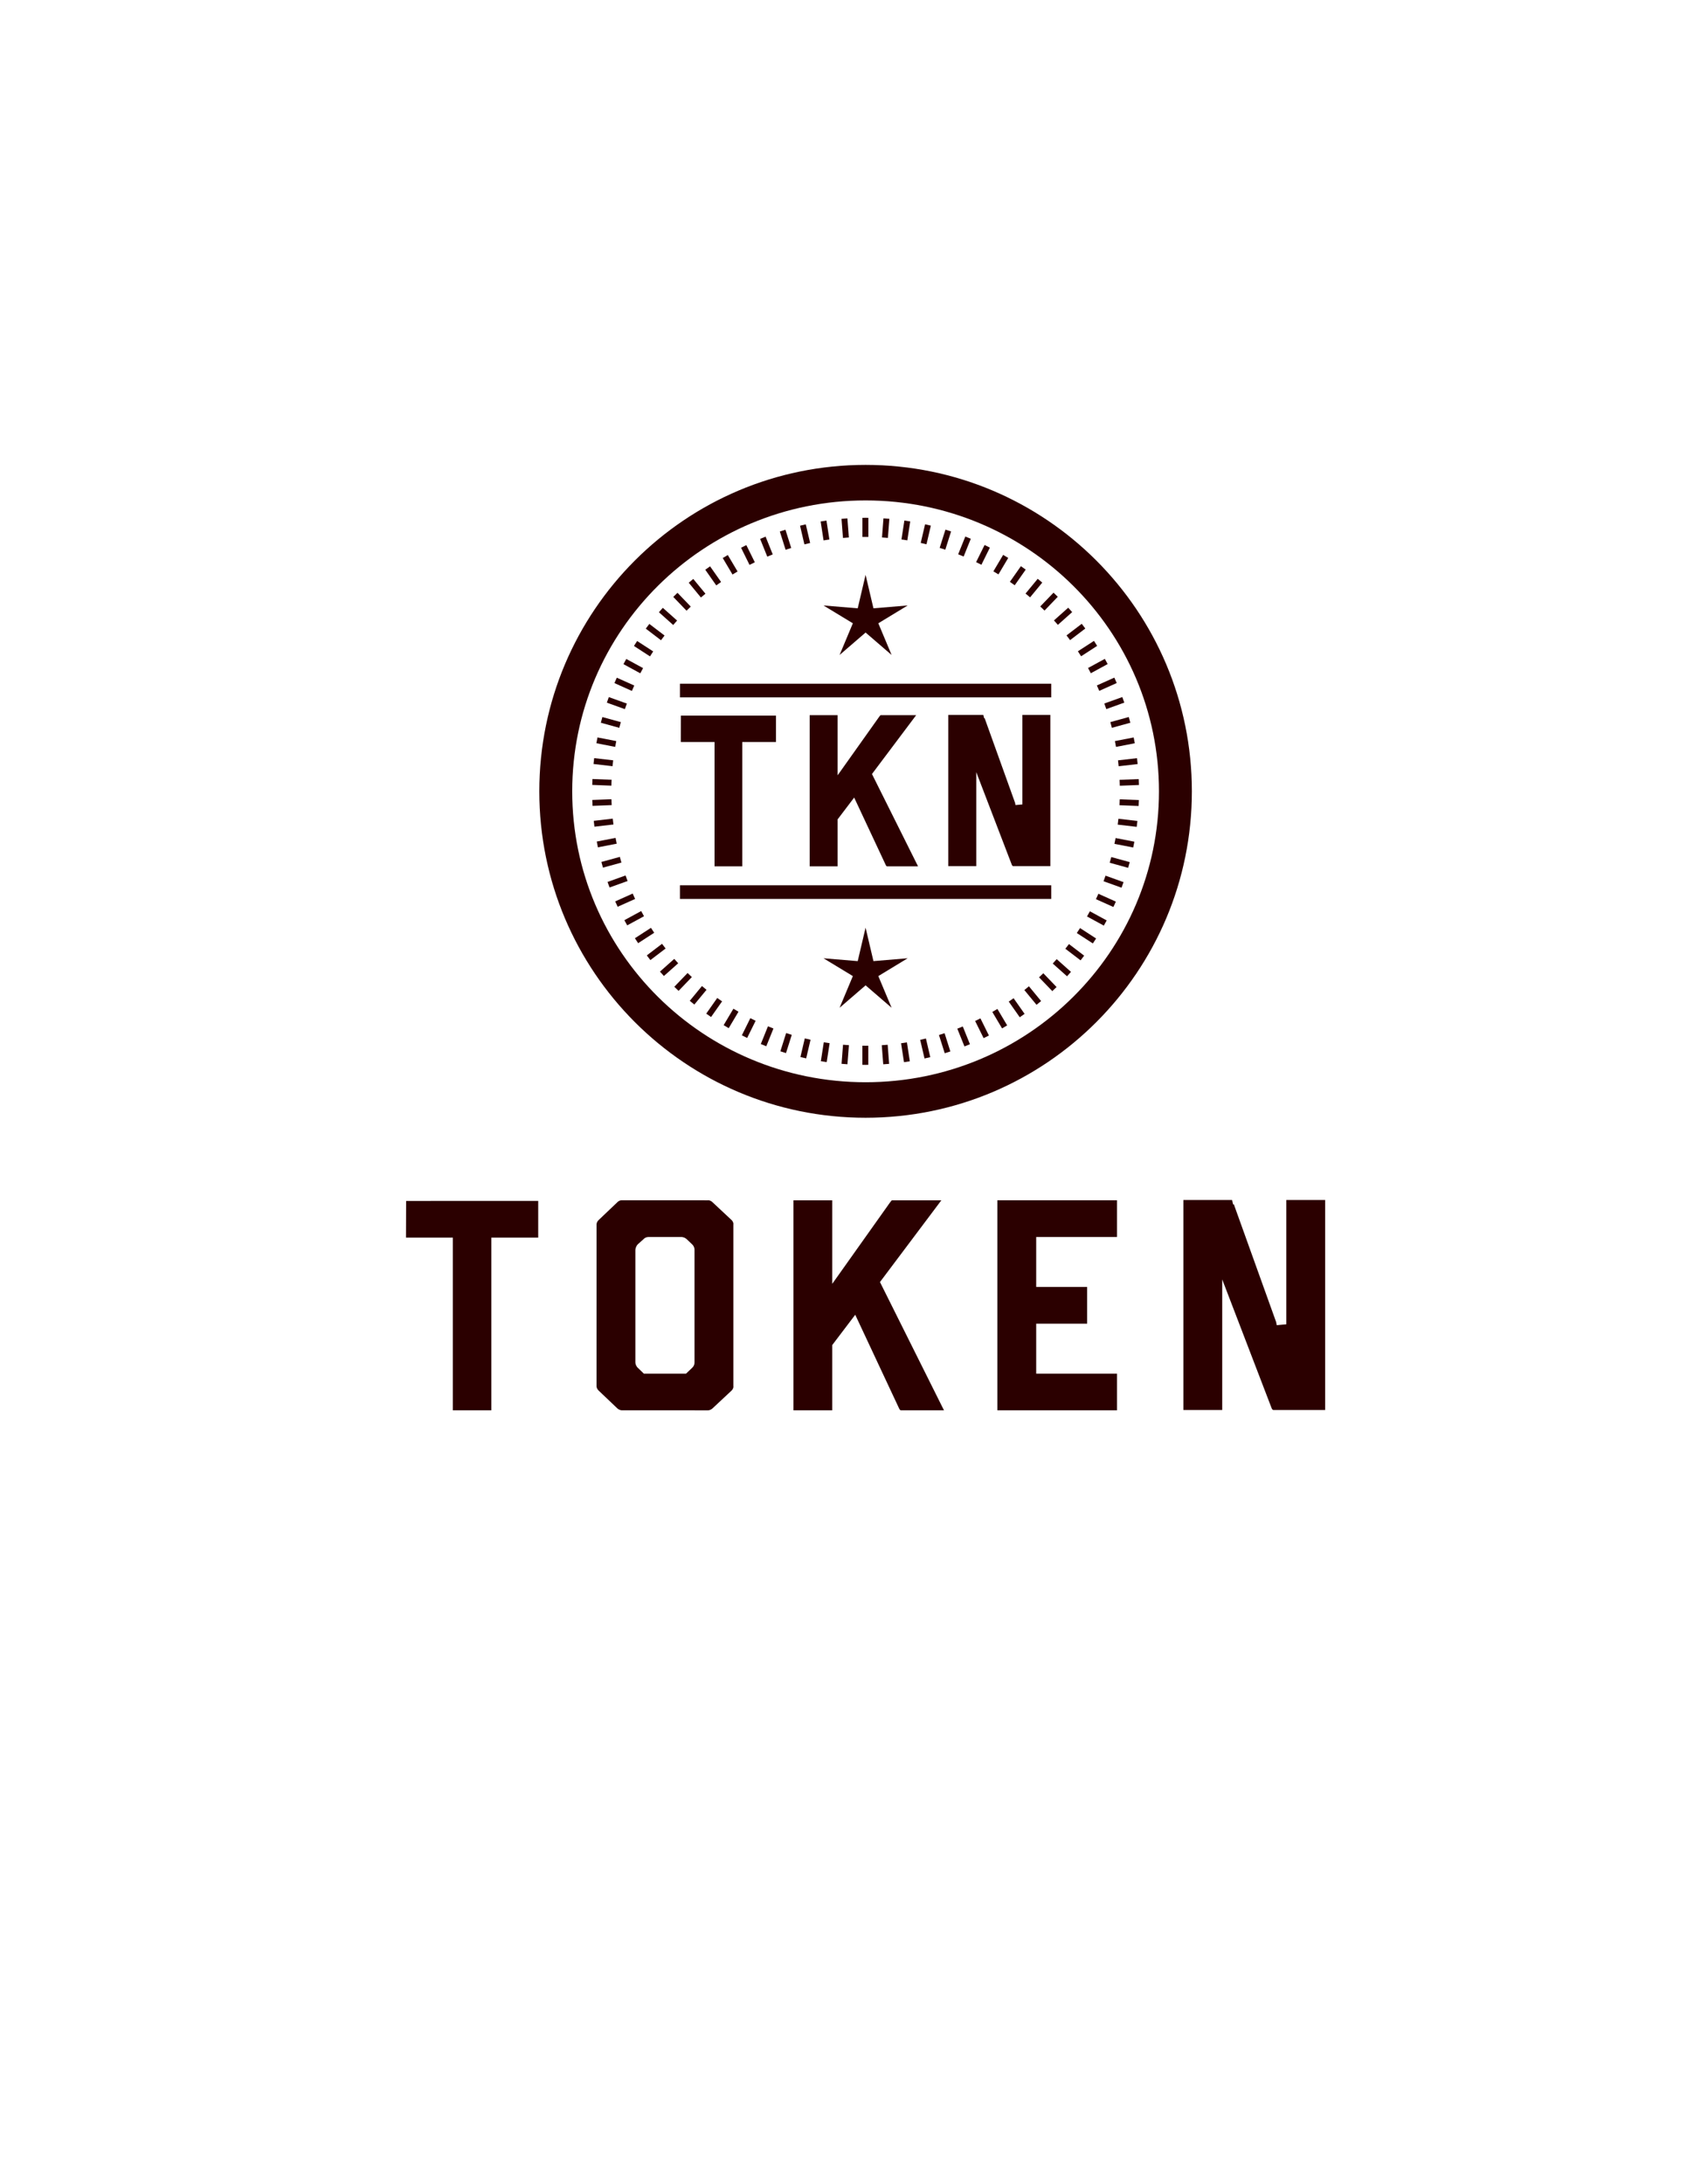 <?xml version="1.0" encoding="UTF-8" standalone="no"?>
<!-- Created with Inkscape (http://www.inkscape.org/) -->

<svg
   xmlns:dc="http://purl.org/dc/elements/1.1/"
   xmlns:cc="http://creativecommons.org/ns#"
   xmlns:rdf="http://www.w3.org/1999/02/22-rdf-syntax-ns#"
   xmlns:svg="http://www.w3.org/2000/svg"
   xmlns="http://www.w3.org/2000/svg"
   xmlns:sodipodi="http://sodipodi.sourceforge.net/DTD/sodipodi-0.dtd"
   xmlns:inkscape="http://www.inkscape.org/namespaces/inkscape"
   id="svg3004"
   version="1.1"
   inkscape:version="0.48.5 r10040"
   width="765"
   height="990"
   xml:space="preserve"
   sodipodi:docname="token_logo_dark.svg"><defs
     id="defs3008"><clipPath
       clipPathUnits="userSpaceOnUse"
       id="clipPath3020"><path
         d="M 0,792 612,792 612,0 0,0 0,792 z"
         id="path3022" /></clipPath><clipPath
       clipPathUnits="userSpaceOnUse"
       id="clipPath3026"><path
         d="M 0,0 612,0 612,792 0,792 0,0 z"
         id="path3028" /></clipPath></defs><sodipodi:namedview
     pagecolor="#ffffff"
     bordercolor="#666666"
     borderopacity="1"
     objecttolerance="10"
     gridtolerance="10"
     guidetolerance="10"
     inkscape:pageopacity="0"
     inkscape:pageshadow="2"
     inkscape:window-width="1440"
     inkscape:window-height="856"
     id="namedview3006"
     showgrid="false"
     inkscape:zoom="1.2725"
     inkscape:cx="389.09686"
     inkscape:cy="576.42006"
     inkscape:window-x="178"
     inkscape:window-y="0"
     inkscape:window-maximized="0"
     inkscape:current-layer="g3024" /><g
     id="g3012"
     inkscape:groupmode="layer"
     inkscape:label="complete_token_logo"
     transform="matrix(1.25,0,0,-1.25,0,990)"><g
       id="g3014" /><g
       id="g3016"><g
         id="g3018"
         clip-path="url(#clipPath3020)"><g
           id="g3024"
           clip-path="url(#clipPath3026)"><path
             d="m 461.364,281.257 c 0.15,-0.306 0.435,-0.523 0.539,-0.536 l 18.83,0 0,76.161 -14.09,0.002 0,-45.086 -3.477,-0.315 -0.212,1.123 -15.342,42.683 -0.276,0 -0.313,1.334 c -0.027,0.125 -0.058,0.207 -0.086,0.261 l -17.636,0 0,-76.163 14.088,0 0,47.352 17.975,-46.816 z m -99.548,-0.648 43.412,-0.002 0,13.304 -29.322,0 0,18.125 18.48,0 0,13.302 -18.48,0.002 0,18.125 29.322,0 0,13.305 -43.412,0 0,-76.161 z m -51.561,34.654 15.959,-34.064 c 0.155,-0.345 0.457,-0.578 0.566,-0.592 l 15.671,0 0,0.002 -23.222,46.513 22.272,29.648 -17.959,0 c -0.123,-0.071 -0.508,-0.585 -0.74,-0.893 l -20.881,-29.395 0,30.288 -14.088,0 0,-76.161 14.088,-0.002 0,23.675 8.334,10.981 z m -61.381,-21.352 -15.306,0 -2.409,2.339 c -0.345,0.495 -0.665,1.053 -0.665,1.77 l 0,40.652 c 0,0.245 0.05,1.11 0.725,1.963 l 0.204,0.217 1.927,1.725 c 0.341,0.397 0.972,0.888 2.008,0.888 l 11.729,0 c 0.984,0 1.664,-0.451 2.059,-0.828 l 1.915,-1.819 c 0.763,-0.727 0.956,-1.613 0.888,-2.263 l 0,-40.535 c 0,-0.549 -0.101,-1.277 -0.888,-2.028 l -2.187,-2.081 z m -32.475,-4.558 c 0,0 -0.007,-0.845 0.791,-1.604 l 6.7,-6.375 c 0.771,-0.733 1.629,-0.77 1.795,-0.77 l 0.097,0.011 0,-0.008 31.098,-0.003 c 0.114,0.002 0.903,0.037 1.671,0.77 l 6.835,6.388 c 0.723,0.686 0.675,1.46 0.675,1.46 l -0.021,0.257 0,58.544 0.017,0.123 c 0.004,0.039 0.047,0.785 -0.682,1.48 l -6.811,6.366 c -0.702,0.719 -1.385,0.79 -1.649,0.79 l -0.119,-0.015 -0.134,0.003 -31.121,0.016 c -0.275,-0.004 -0.96,-0.075 -1.6,-0.736 l -6.751,-6.424 c -0.801,-0.76 -0.789,-1.607 -0.789,-1.643 l 0.007,-0.063 -0.003,-0.024 -0.006,-58.543 z m -52.116,-8.746 13.97,0 0,62.63 16.951,0 c 0.017,0 0.031,0.002 0.043,0.003 l 0,13.31 -47.916,-0.009 -0.043,-13.301 c 0.012,-10e-4 0.027,-0.003 0.043,-0.003 l 16.952,0 0,-62.63 z"
             style="fill:#2b0000;fill-opacity:1;fill-rule:nonzero;stroke:none"
             id="path3030" /><path
             d="m 316.865,571.423 12.414,1.035 -10.647,-6.463 4.82,-11.489 -9.438,8.133 -9.435,-8.136 4.817,11.489 -10.652,6.459 12.412,-1.031 2.853,12.129 2.856,-12.126 z"
             style="fill:#2b0000;fill-opacity:1;fill-rule:nonzero;stroke:none"
             id="path3032" /><path
             d="m 316.865,443.495 12.414,1.035 -10.647,-6.464 4.82,-11.488 -9.438,8.133 -9.435,-8.138 4.817,11.492 -10.652,6.457 12.412,-1.03 2.853,12.129 2.856,-12.126 z"
             style="fill:#2b0000;fill-opacity:1;fill-rule:nonzero;stroke:none"
             id="path3034" /><path
             d="m 314.013,399.577 c -58.782,0 -106.429,47.227 -106.429,105.483 0,58.254 47.647,105.481 106.429,105.481 58.778,0 106.431,-47.227 106.431,-105.481 0,-58.256 -47.653,-105.483 -106.431,-105.483 m 0,223.849 c -65.371,0 -118.366,-52.995 -118.366,-118.366 0,-65.37 52.995,-118.364 118.366,-118.364 65.368,0 118.362,52.994 118.362,118.364 0,65.371 -52.994,118.366 -118.362,118.366"
             style="fill:#2b0000;fill-opacity:1;fill-rule:nonzero;stroke:none"
             id="path3036" /><path
             d="m 314.013,597.31 c 0.335,0 0.669,-0.009 1.004,-0.013 l 0,6.941 c -0.335,0.004 -0.669,0.013 -1.004,0.013 -0.384,0 -0.764,-0.01 -1.146,-0.014 l 0,-6.942 c 0.382,0.005 0.762,0.015 1.146,0.015"
             style="fill:#2b0000;fill-opacity:1;fill-rule:nonzero;stroke:none"
             id="path3038" /><path
             d="m 322.106,596.952 0.532,6.922 c -0.712,0.06 -1.426,0.115 -2.142,0.161 l -0.531,-6.922 c 0.715,-0.045 1.429,-0.099 2.141,-0.161"
             style="fill:#2b0000;fill-opacity:1;fill-rule:nonzero;stroke:none"
             id="path3040" /><path
             d="m 329.151,596.066 1.059,6.861 c -0.705,0.116 -1.413,0.225 -2.123,0.326 l -1.06,-6.862 c 0.71,-0.1 1.419,-0.209 2.124,-0.325"
             style="fill:#2b0000;fill-opacity:1;fill-rule:nonzero;stroke:none"
             id="path3042" /><path
             d="m 336.107,594.64 1.582,6.76 c -0.695,0.17 -1.392,0.333 -2.094,0.489 l -1.581,-6.761 c 0.7,-0.155 1.399,-0.317 2.093,-0.488"
             style="fill:#2b0000;fill-opacity:1;fill-rule:nonzero;stroke:none"
             id="path3044" /><path
             d="m 342.933,592.679 2.095,6.619 c -0.68,0.223 -1.363,0.441 -2.047,0.65 l -2.097,-6.62 c 0.687,-0.208 1.369,-0.425 2.049,-0.649"
             style="fill:#2b0000;fill-opacity:1;fill-rule:nonzero;stroke:none"
             id="path3046" /><path
             d="m 349.585,590.198 2.596,6.438 c -0.66,0.275 -1.325,0.546 -1.992,0.808 l -2.594,-6.44 c 0.667,-0.261 1.329,-0.531 1.99,-0.806"
             style="fill:#2b0000;fill-opacity:1;fill-rule:nonzero;stroke:none"
             id="path3048" /><path
             d="m 356.024,587.209 3.08,6.221 c -0.636,0.325 -1.278,0.643 -1.922,0.955 l -3.08,-6.22 c 0.646,-0.312 1.285,-0.63 1.922,-0.956"
             style="fill:#2b0000;fill-opacity:1;fill-rule:nonzero;stroke:none"
             id="path3050" /><path
             d="m 362.211,583.727 3.548,5.967 c -0.61,0.373 -1.226,0.74 -1.843,1.1 l -3.548,-5.966 c 0.619,-0.36 1.234,-0.727 1.843,-1.101"
             style="fill:#2b0000;fill-opacity:1;fill-rule:nonzero;stroke:none"
             id="path3052" /><path
             d="m 368.111,579.781 3.995,5.677 c -0.58,0.42 -1.166,0.832 -1.755,1.24 l -3.992,-5.676 c 0.589,-0.408 1.174,-0.821 1.752,-1.241"
             style="fill:#2b0000;fill-opacity:1;fill-rule:nonzero;stroke:none"
             id="path3054" /><path
             d="m 373.692,575.397 4.415,5.355 c -0.546,0.463 -1.097,0.92 -1.652,1.372 l -4.416,-5.355 c 0.556,-0.451 1.107,-0.908 1.653,-1.372"
             style="fill:#2b0000;fill-opacity:1;fill-rule:nonzero;stroke:none"
             id="path3056" /><path
             d="m 378.923,570.602 4.811,5 c -0.509,0.503 -1.023,1.003 -1.542,1.495 l -4.813,-5 c 0.521,-0.493 1.035,-0.991 1.544,-1.495"
             style="fill:#2b0000;fill-opacity:1;fill-rule:nonzero;stroke:none"
             id="path3058" /><path
             d="m 383.771,565.425 5.181,4.617 c -0.469,0.54 -0.946,1.075 -1.426,1.606 l -5.181,-4.616 c 0.482,-0.53 0.957,-1.065 1.426,-1.607"
             style="fill:#2b0000;fill-opacity:1;fill-rule:nonzero;stroke:none"
             id="path3060" /><path
             d="m 388.201,559.888 5.52,4.208 c -0.427,0.575 -0.86,1.144 -1.299,1.709 l -5.518,-4.206 c 0.438,-0.565 0.871,-1.135 1.297,-1.711"
             style="fill:#2b0000;fill-opacity:1;fill-rule:nonzero;stroke:none"
             id="path3062" /><path
             d="m 392.197,554.031 5.824,3.772 c -0.38,0.606 -0.768,1.207 -1.162,1.804 l -5.826,-3.771 c 0.395,-0.597 0.782,-1.199 1.164,-1.805"
             style="fill:#2b0000;fill-opacity:1;fill-rule:nonzero;stroke:none"
             id="path3064" /><path
             d="m 395.731,547.886 6.098,3.316 c -0.334,0.633 -0.675,1.263 -1.021,1.888 l -6.098,-3.315 c 0.348,-0.625 0.687,-1.255 1.021,-1.889"
             style="fill:#2b0000;fill-opacity:1;fill-rule:nonzero;stroke:none"
             id="path3066" /><path
             d="m 398.784,541.489 6.332,2.839 c -0.284,0.657 -0.573,1.311 -0.871,1.961 l -6.334,-2.837 c 0.3,-0.65 0.589,-1.305 0.873,-1.963"
             style="fill:#2b0000;fill-opacity:1;fill-rule:nonzero;stroke:none"
             id="path3068" /><path
             d="m 401.333,534.879 6.53,2.346 c -0.231,0.676 -0.467,1.351 -0.714,2.022 l -6.534,-2.344 c 0.248,-0.671 0.487,-1.346 0.718,-2.024"
             style="fill:#2b0000;fill-opacity:1;fill-rule:nonzero;stroke:none"
             id="path3070" /><path
             d="m 403.362,528.092 6.691,1.838 c -0.177,0.694 -0.366,1.385 -0.559,2.072 l -6.692,-1.838 c 0.194,-0.688 0.382,-1.378 0.56,-2.072"
             style="fill:#2b0000;fill-opacity:1;fill-rule:nonzero;stroke:none"
             id="path3072" /><path
             d="m 404.856,521.17 6.814,1.321 c -0.125,0.706 -0.259,1.408 -0.4,2.108 l -6.812,-1.319 c 0.139,-0.701 0.275,-1.404 0.398,-2.11"
             style="fill:#2b0000;fill-opacity:1;fill-rule:nonzero;stroke:none"
             id="path3074" /><path
             d="m 405.815,514.156 6.896,0.796 c -0.073,0.713 -0.153,1.423 -0.239,2.132 l -6.893,-0.794 c 0.088,-0.709 0.166,-1.421 0.236,-2.134"
             style="fill:#2b0000;fill-opacity:1;fill-rule:nonzero;stroke:none"
             id="path3076" /><path
             d="m 406.162,509.239 c 0.032,-0.713 0.058,-1.428 0.073,-2.146 l 6.935,0.267 c -0.017,0.716 -0.043,1.43 -0.075,2.143 l -6.933,-0.264 z"
             style="fill:#2b0000;fill-opacity:1;fill-rule:nonzero;stroke:none"
             id="path3078" /><path
             d="m 406.123,500.022 6.934,-0.266 c 0.038,0.713 0.065,1.428 0.087,2.144 l -6.932,0.268 c -0.023,-0.717 -0.052,-1.433 -0.089,-2.146"
             style="fill:#2b0000;fill-opacity:1;fill-rule:nonzero;stroke:none"
             id="path3080" /><path
             d="m 405.474,492.981 6.896,-0.795 c 0.09,0.707 0.172,1.418 0.248,2.13 l -6.892,0.798 c -0.075,-0.713 -0.159,-1.425 -0.252,-2.133"
             style="fill:#2b0000;fill-opacity:1;fill-rule:nonzero;stroke:none"
             id="path3082" /><path
             d="m 404.288,486.014 6.813,-1.321 c 0.147,0.699 0.283,1.401 0.414,2.105 l -6.811,1.323 c -0.132,-0.705 -0.269,-1.407 -0.416,-2.107"
             style="fill:#2b0000;fill-opacity:1;fill-rule:nonzero;stroke:none"
             id="path3084" /><path
             d="m 402.57,479.16 6.691,-1.839 c 0.201,0.686 0.39,1.375 0.575,2.067 l -6.69,1.839 c -0.184,-0.692 -0.376,-1.38 -0.576,-2.067"
             style="fill:#2b0000;fill-opacity:1;fill-rule:nonzero;stroke:none"
             id="path3086" /><path
             d="m 400.328,472.461 6.532,-2.347 c 0.252,0.669 0.496,1.34 0.735,2.016 l -6.532,2.348 c -0.237,-0.676 -0.482,-1.349 -0.735,-2.017"
             style="fill:#2b0000;fill-opacity:1;fill-rule:nonzero;stroke:none"
             id="path3088" /><path
             d="m 397.579,465.957 6.334,-2.84 c 0.302,0.648 0.598,1.299 0.887,1.953 l -6.332,2.841 c -0.287,-0.655 -0.584,-1.308 -0.889,-1.954"
             style="fill:#2b0000;fill-opacity:1;fill-rule:nonzero;stroke:none"
             id="path3090" /><path
             d="m 394.342,459.684 6.096,-3.315 c 0.352,0.623 0.698,1.249 1.037,1.879 l -6.096,3.317 c -0.339,-0.631 -0.684,-1.259 -1.037,-1.881"
             style="fill:#2b0000;fill-opacity:1;fill-rule:nonzero;stroke:none"
             id="path3092" /><path
             d="m 390.635,453.679 5.824,-3.771 c 0.399,0.593 0.792,1.189 1.177,1.792 l -5.823,3.774 c -0.385,-0.603 -0.78,-1.201 -1.178,-1.795"
             style="fill:#2b0000;fill-opacity:1;fill-rule:nonzero;stroke:none"
             id="path3094" /><path
             d="m 386.483,447.978 5.519,-4.208 c 0.441,0.562 0.877,1.13 1.305,1.701 l -5.515,4.208 c -0.431,-0.572 -0.868,-1.139 -1.309,-1.701"
             style="fill:#2b0000;fill-opacity:1;fill-rule:nonzero;stroke:none"
             id="path3096" /><path
             d="m 381.905,442.614 5.182,-4.617 c 0.483,0.526 0.96,1.059 1.432,1.596 l -5.178,4.618 c -0.472,-0.538 -0.95,-1.071 -1.436,-1.597"
             style="fill:#2b0000;fill-opacity:1;fill-rule:nonzero;stroke:none"
             id="path3098" /><path
             d="m 376.938,437.613 4.812,-4.999 c 0.521,0.488 1.038,0.981 1.547,1.48 l -4.808,5.001 c -0.512,-0.5 -1.029,-0.994 -1.551,-1.482"
             style="fill:#2b0000;fill-opacity:1;fill-rule:nonzero;stroke:none"
             id="path3100" /><path
             d="m 371.609,433.004 4.414,-5.353 c 0.558,0.448 1.11,0.9 1.658,1.359 l -4.412,5.354 c -0.549,-0.459 -1.101,-0.913 -1.66,-1.36"
             style="fill:#2b0000;fill-opacity:1;fill-rule:nonzero;stroke:none"
             id="path3102" /><path
             d="m 365.947,428.813 3.992,-5.675 c 0.589,0.404 1.176,0.811 1.756,1.227 l -3.991,5.676 c -0.58,-0.415 -1.165,-0.825 -1.757,-1.228"
             style="fill:#2b0000;fill-opacity:1;fill-rule:nonzero;stroke:none"
             id="path3104" /><path
             d="m 359.984,425.065 3.544,-5.965 c 0.62,0.358 1.234,0.72 1.846,1.091 l -3.543,5.966 c -0.612,-0.372 -1.227,-0.736 -1.847,-1.092"
             style="fill:#2b0000;fill-opacity:1;fill-rule:nonzero;stroke:none"
             id="path3106" /><path
             d="m 353.75,421.787 3.08,-6.22 c 0.646,0.31 1.284,0.627 1.921,0.949 l -3.077,6.219 c -0.637,-0.322 -1.278,-0.639 -1.924,-0.948"
             style="fill:#2b0000;fill-opacity:1;fill-rule:nonzero;stroke:none"
             id="path3108" /><path
             d="m 347.284,418.998 2.597,-6.438 c 0.666,0.26 1.328,0.527 1.986,0.799 l -2.591,6.438 c -0.66,-0.274 -1.324,-0.54 -1.992,-0.799"
             style="fill:#2b0000;fill-opacity:1;fill-rule:nonzero;stroke:none"
             id="path3110" /><path
             d="m 340.626,416.714 2.093,-6.617 c 0.684,0.207 1.365,0.421 2.045,0.642 l -2.093,6.618 c -0.678,-0.223 -1.36,-0.437 -2.045,-0.643"
             style="fill:#2b0000;fill-opacity:1;fill-rule:nonzero;stroke:none"
             id="path3112" /><path
             d="m 333.812,414.947 1.582,-6.757 c 0.699,0.153 1.395,0.315 2.088,0.483 l -1.58,6.756 c -0.694,-0.168 -1.39,-0.329 -2.09,-0.482"
             style="fill:#2b0000;fill-opacity:1;fill-rule:nonzero;stroke:none"
             id="path3114" /><path
             d="m 326.886,413.708 1.059,-6.857 c 0.709,0.099 1.414,0.206 2.117,0.32 l -1.058,6.858 c -0.703,-0.115 -1.41,-0.222 -2.118,-0.321"
             style="fill:#2b0000;fill-opacity:1;fill-rule:nonzero;stroke:none"
             id="path3116" /><path
             d="m 319.884,413.001 0.532,-6.918 c 0.714,0.046 1.426,0.098 2.135,0.158 l -0.527,6.919 c -0.71,-0.061 -1.424,-0.114 -2.14,-0.159"
             style="fill:#2b0000;fill-opacity:1;fill-rule:nonzero;stroke:none"
             id="path3118" /><path
             d="m 314.013,412.81 c -0.389,0 -0.773,0.01 -1.16,0.015 l 0,-6.938 c 0.387,-0.005 0.771,-0.015 1.16,-0.015 0.326,0 0.653,0.01 0.98,0.012 l 0.003,6.939 c -0.328,-0.004 -0.655,-0.013 -0.983,-0.013"
             style="fill:#2b0000;fill-opacity:1;fill-rule:nonzero;stroke:none"
             id="path3120" /><path
             d="m 305.827,413.175 -0.53,-6.918 c 0.71,-0.061 1.42,-0.115 2.134,-0.162 l 0.535,6.917 c -0.715,0.046 -1.429,0.1 -2.139,0.163"
             style="fill:#2b0000;fill-opacity:1;fill-rule:nonzero;stroke:none"
             id="path3122" /><path
             d="m 298.847,414.058 -1.058,-6.857 c 0.704,-0.116 1.409,-0.225 2.116,-0.326 l 1.062,6.858 c -0.71,0.099 -1.415,0.209 -2.12,0.325"
             style="fill:#2b0000;fill-opacity:1;fill-rule:nonzero;stroke:none"
             id="path3124" /><path
             d="m 291.955,415.47 -1.582,-6.756 c 0.693,-0.17 1.389,-0.332 2.087,-0.487 l 1.584,6.757 c -0.699,0.154 -1.397,0.316 -2.089,0.486"
             style="fill:#2b0000;fill-opacity:1;fill-rule:nonzero;stroke:none"
             id="path3126" /><path
             d="m 285.191,417.408 -2.093,-6.617 c 0.678,-0.222 1.357,-0.438 2.042,-0.646 l 2.096,6.617 c -0.686,0.208 -1.367,0.422 -2.045,0.646"
             style="fill:#2b0000;fill-opacity:1;fill-rule:nonzero;stroke:none"
             id="path3128" /><path
             d="m 278.596,419.859 -2.595,-6.438 c 0.659,-0.274 1.322,-0.541 1.987,-0.801 l 2.598,6.436 c -0.667,0.26 -1.331,0.528 -1.99,0.803"
             style="fill:#2b0000;fill-opacity:1;fill-rule:nonzero;stroke:none"
             id="path3130" /><path
             d="m 272.204,422.808 -3.079,-6.219 c 0.637,-0.324 1.275,-0.642 1.919,-0.953 l 3.083,6.22 c -0.645,0.309 -1.286,0.628 -1.923,0.952"
             style="fill:#2b0000;fill-opacity:1;fill-rule:nonzero;stroke:none"
             id="path3132" /><path
             d="m 266.062,426.237 -3.546,-5.966 c 0.609,-0.371 1.224,-0.733 1.841,-1.091 l 3.548,5.963 c -0.617,0.358 -1.234,0.723 -1.843,1.094"
             style="fill:#2b0000;fill-opacity:1;fill-rule:nonzero;stroke:none"
             id="path3134" /><path
             d="m 260.197,430.131 -3.991,-5.677 c 0.578,-0.417 1.164,-0.825 1.753,-1.228 l 3.994,5.673 c -0.59,0.403 -1.176,0.814 -1.756,1.232"
             style="fill:#2b0000;fill-opacity:1;fill-rule:nonzero;stroke:none"
             id="path3136" /><path
             d="m 254.648,434.455 -4.416,-5.354 c 0.546,-0.458 1.098,-0.911 1.654,-1.358 l 4.417,5.352 c -0.556,0.447 -1.109,0.9 -1.655,1.36"
             style="fill:#2b0000;fill-opacity:1;fill-rule:nonzero;stroke:none"
             id="path3138" /><path
             d="m 249.438,439.188 -4.813,-5 c 0.511,-0.498 1.026,-0.992 1.546,-1.479 l 4.814,4.998 c -0.522,0.487 -1.037,0.981 -1.547,1.481"
             style="fill:#2b0000;fill-opacity:1;fill-rule:nonzero;stroke:none"
             id="path3140" /><path
             d="m 244.6,444.304 -5.18,-4.617 c 0.47,-0.535 0.944,-1.068 1.425,-1.593 l 5.186,4.614 c -0.483,0.527 -0.96,1.059 -1.431,1.596"
             style="fill:#2b0000;fill-opacity:1;fill-rule:nonzero;stroke:none"
             id="path3142" /><path
             d="m 240.163,449.772 -5.519,-4.208 c 0.428,-0.57 0.86,-1.137 1.3,-1.697 l 5.523,4.204 c -0.442,0.561 -0.876,1.129 -1.304,1.701"
             style="fill:#2b0000;fill-opacity:1;fill-rule:nonzero;stroke:none"
             id="path3144" /><path
             d="m 236.154,455.565 -5.825,-3.773 c 0.383,-0.602 0.775,-1.198 1.17,-1.79 l 5.827,3.769 c -0.397,0.594 -0.789,1.19 -1.172,1.794"
             style="fill:#2b0000;fill-opacity:1;fill-rule:nonzero;stroke:none"
             id="path3146" /><path
             d="m 232.602,461.65 -6.099,-3.316 c 0.337,-0.629 0.681,-1.254 1.03,-1.875 l 6.101,3.312 c -0.351,0.622 -0.697,1.247 -1.032,1.879"
             style="fill:#2b0000;fill-opacity:1;fill-rule:nonzero;stroke:none"
             id="path3148" /><path
             d="m 229.521,467.99 -6.335,-2.841 c 0.287,-0.652 0.582,-1.302 0.883,-1.948 l 6.337,2.837 c -0.303,0.646 -0.597,1.297 -0.885,1.952"
             style="fill:#2b0000;fill-opacity:1;fill-rule:nonzero;stroke:none"
             id="path3150" /><path
             d="m 226.935,474.551 -6.534,-2.347 c 0.236,-0.674 0.479,-1.344 0.731,-2.011 l 6.535,2.342 c -0.252,0.668 -0.496,1.34 -0.732,2.016"
             style="fill:#2b0000;fill-opacity:1;fill-rule:nonzero;stroke:none"
             id="path3152" /><path
             d="m 224.861,481.291 -6.695,-1.841 c 0.185,-0.689 0.373,-1.376 0.571,-2.059 l 6.697,1.835 c -0.198,0.686 -0.39,1.374 -0.573,2.065"
             style="fill:#2b0000;fill-opacity:1;fill-rule:nonzero;stroke:none"
             id="path3154" /><path
             d="m 223.31,488.175 -6.814,-1.322 c 0.129,-0.702 0.265,-1.403 0.41,-2.1 l 6.817,1.319 c -0.146,0.698 -0.283,1.399 -0.413,2.103"
             style="fill:#2b0000;fill-opacity:1;fill-rule:nonzero;stroke:none"
             id="path3156" /><path
             d="m 222.294,495.158 -6.896,-0.796 c 0.077,-0.709 0.157,-1.418 0.248,-2.123 l 6.898,0.792 c -0.092,0.707 -0.174,1.416 -0.25,2.127"
             style="fill:#2b0000;fill-opacity:1;fill-rule:nonzero;stroke:none"
             id="path3158" /><path
             d="m 221.811,502.201 -6.936,-0.265 c 0.022,-0.714 0.048,-1.427 0.085,-2.137 l 6.938,0.261 c -0.037,0.712 -0.065,1.426 -0.087,2.141"
             style="fill:#2b0000;fill-opacity:1;fill-rule:nonzero;stroke:none"
             id="path3160" /><path
             d="m 221.863,509.262 -6.936,0.266 c -0.031,-0.71 -0.058,-1.422 -0.075,-2.137 l 6.938,-0.27 c 0.015,0.715 0.041,1.429 0.073,2.141"
             style="fill:#2b0000;fill-opacity:1;fill-rule:nonzero;stroke:none"
             id="path3162" /><path
             d="m 222.446,516.303 -6.895,0.796 c -0.085,-0.706 -0.166,-1.414 -0.238,-2.125 l 6.899,-0.801 c 0.068,0.712 0.149,1.422 0.234,2.13"
             style="fill:#2b0000;fill-opacity:1;fill-rule:nonzero;stroke:none"
             id="path3164" /><path
             d="m 223.566,523.28 -6.815,1.322 c -0.139,-0.698 -0.274,-1.398 -0.398,-2.101 l 6.816,-1.327 c 0.125,0.705 0.258,1.407 0.397,2.106"
             style="fill:#2b0000;fill-opacity:1;fill-rule:nonzero;stroke:none"
             id="path3166" /><path
             d="m 225.219,530.155 -6.693,1.84 c -0.193,-0.686 -0.38,-1.374 -0.559,-2.064 l 6.694,-1.845 c 0.178,0.693 0.365,1.382 0.558,2.069"
             style="fill:#2b0000;fill-opacity:1;fill-rule:nonzero;stroke:none"
             id="path3168" /><path
             d="m 227.401,536.882 -6.536,2.348 c -0.244,-0.668 -0.481,-1.342 -0.712,-2.017 l 6.533,-2.351 c 0.231,0.677 0.468,1.351 0.715,2.02"
             style="fill:#2b0000;fill-opacity:1;fill-rule:nonzero;stroke:none"
             id="path3170" /><path
             d="m 230.098,543.423 -6.334,2.841 c -0.296,-0.647 -0.583,-1.299 -0.866,-1.954 l 6.332,-2.844 c 0.283,0.656 0.572,1.31 0.868,1.957"
             style="fill:#2b0000;fill-opacity:1;fill-rule:nonzero;stroke:none"
             id="path3172" /><path
             d="m 233.293,549.74 -6.099,3.316 c -0.344,-0.623 -0.683,-1.25 -1.015,-1.881 l 6.097,-3.321 c 0.332,0.633 0.671,1.261 1.017,1.886"
             style="fill:#2b0000;fill-opacity:1;fill-rule:nonzero;stroke:none"
             id="path3174" /><path
             d="m 236.962,555.793 -5.826,3.773 c -0.392,-0.594 -0.778,-1.192 -1.156,-1.796 l 5.823,-3.777 c 0.38,0.605 0.765,1.204 1.159,1.8"
             style="fill:#2b0000;fill-opacity:1;fill-rule:nonzero;stroke:none"
             id="path3176" /><path
             d="m 241.085,561.552 -5.519,4.208 c -0.437,-0.563 -0.868,-1.13 -1.294,-1.703 l 5.519,-4.212 c 0.424,0.574 0.856,1.143 1.294,1.707"
             style="fill:#2b0000;fill-opacity:1;fill-rule:nonzero;stroke:none"
             id="path3178" /><path
             d="m 245.634,566.981 -5.181,4.618 c -0.477,-0.528 -0.951,-1.06 -1.418,-1.598 l 5.179,-4.623 c 0.466,0.54 0.941,1.074 1.42,1.603"
             style="fill:#2b0000;fill-opacity:1;fill-rule:nonzero;stroke:none"
             id="path3180" /><path
             d="m 250.59,572.044 -4.814,5.002 c -0.517,-0.49 -1.027,-0.987 -1.532,-1.489 l 4.809,-5.003 c 0.507,0.503 1.018,1 1.537,1.49"
             style="fill:#2b0000;fill-opacity:1;fill-rule:nonzero;stroke:none"
             id="path3182" /><path
             d="m 255.919,576.716 -4.416,5.355 c -0.552,-0.449 -1.1,-0.905 -1.644,-1.367 l 4.412,-5.358 c 0.544,0.463 1.093,0.92 1.648,1.37"
             style="fill:#2b0000;fill-opacity:1;fill-rule:nonzero;stroke:none"
             id="path3184" /><path
             d="m 261.59,580.97 -3.993,5.676 c -0.587,-0.405 -1.167,-0.817 -1.743,-1.235 l 3.988,-5.68 c 0.578,0.419 1.161,0.832 1.748,1.239"
             style="fill:#2b0000;fill-opacity:1;fill-rule:nonzero;stroke:none"
             id="path3186" /><path
             d="m 267.571,584.779 -3.546,5.967 c -0.614,-0.36 -1.227,-0.725 -1.832,-1.097 l 3.542,-5.971 c 0.607,0.374 1.22,0.741 1.836,1.101"
             style="fill:#2b0000;fill-opacity:1;fill-rule:nonzero;stroke:none"
             id="path3188" /><path
             d="m 273.828,588.119 -3.079,6.221 c -0.642,-0.311 -1.28,-0.626 -1.913,-0.951 l 3.077,-6.226 c 0.633,0.326 1.273,0.644 1.915,0.956"
             style="fill:#2b0000;fill-opacity:1;fill-rule:nonzero;stroke:none"
             id="path3190" /><path
             d="m 280.331,590.966 -2.594,6.441 c -0.666,-0.261 -1.325,-0.532 -1.982,-0.807 l 2.591,-6.441 c 0.657,0.277 1.319,0.546 1.985,0.807"
             style="fill:#2b0000;fill-opacity:1;fill-rule:nonzero;stroke:none"
             id="path3192" /><path
             d="m 287.035,593.298 -2.093,6.62 c -0.683,-0.209 -1.362,-0.427 -2.038,-0.65 l 2.089,-6.62 c 0.678,0.224 1.357,0.441 2.042,0.65"
             style="fill:#2b0000;fill-opacity:1;fill-rule:nonzero;stroke:none"
             id="path3194" /><path
             d="m 293.899,595.104 -1.582,6.761 c -0.696,-0.156 -1.39,-0.319 -2.081,-0.49 l 1.578,-6.76 c 0.691,0.171 1.386,0.334 2.085,0.489"
             style="fill:#2b0000;fill-opacity:1;fill-rule:nonzero;stroke:none"
             id="path3196" /><path
             d="m 300.881,596.375 -1.059,6.861 c -0.707,-0.102 -1.41,-0.211 -2.112,-0.327 l 1.055,-6.862 c 0.703,0.118 1.408,0.227 2.116,0.328"
             style="fill:#2b0000;fill-opacity:1;fill-rule:nonzero;stroke:none"
             id="path3198" /><path
             d="m 307.942,597.106 -0.53,6.921 c -0.712,-0.047 -1.423,-0.101 -2.133,-0.164 l 0.527,-6.922 c 0.71,0.063 1.422,0.118 2.136,0.165"
             style="fill:#2b0000;fill-opacity:1;fill-rule:nonzero;stroke:none"
             id="path3200" /><path
             d="m 381.357,466.038 -134.692,0 0,4.951 134.692,0 0,-4.951 z"
             style="fill:#2b0000;fill-opacity:1;fill-rule:nonzero;stroke:none"
             id="path3202" /><path
             d="m 381.357,539.132 -134.692,0 0,4.952 134.692,0 0,-4.952 z"
             style="fill:#2b0000;fill-opacity:1;fill-rule:nonzero;stroke:none"
             id="path3204" /><path
             d="m 259.218,477.854 10.054,0 0,45.082 12.204,0 c 0.01,0 0.022,10e-4 0.029,0.002 l 0,9.58 -34.491,-0.006 -0.03,-9.574 c 0.01,-10e-4 0.019,-0.002 0.03,-0.002 l 12.204,0 0,-45.082 z"
             style="fill:#2b0000;fill-opacity:1;fill-rule:nonzero;stroke:none"
             id="path3206" /><path
             d="m 309.869,502.799 11.486,-24.519 c 0.114,-0.249 0.327,-0.416 0.41,-0.426 l 11.278,0 0,0.001 -16.715,33.482 16.033,21.337 -12.929,0 c -0.087,-0.049 -0.365,-0.419 -0.532,-0.641 l -15.031,-21.159 0,21.8 -10.14,0 0,-54.819 10.14,-0.001 0,17.042 6,7.903 z"
             style="fill:#2b0000;fill-opacity:1;fill-rule:nonzero;stroke:none"
             id="path3208" /><path
             d="m 367.097,478.322 c 0.108,-0.22 0.313,-0.376 0.391,-0.386 l 13.551,0 0,54.82 -10.141,10e-4 0,-32.453 -2.502,-0.226 -0.153,0.809 -11.046,30.722 -0.197,0 -0.225,0.961 c -0.02,0.089 -0.043,0.148 -0.061,0.187 l -12.696,0 0,-54.821 10.143,0 0,34.084 12.936,-33.698 z"
             style="fill:#2b0000;fill-opacity:1;fill-rule:nonzero;stroke:none"
             id="path3210" /></g></g></g></g></svg>